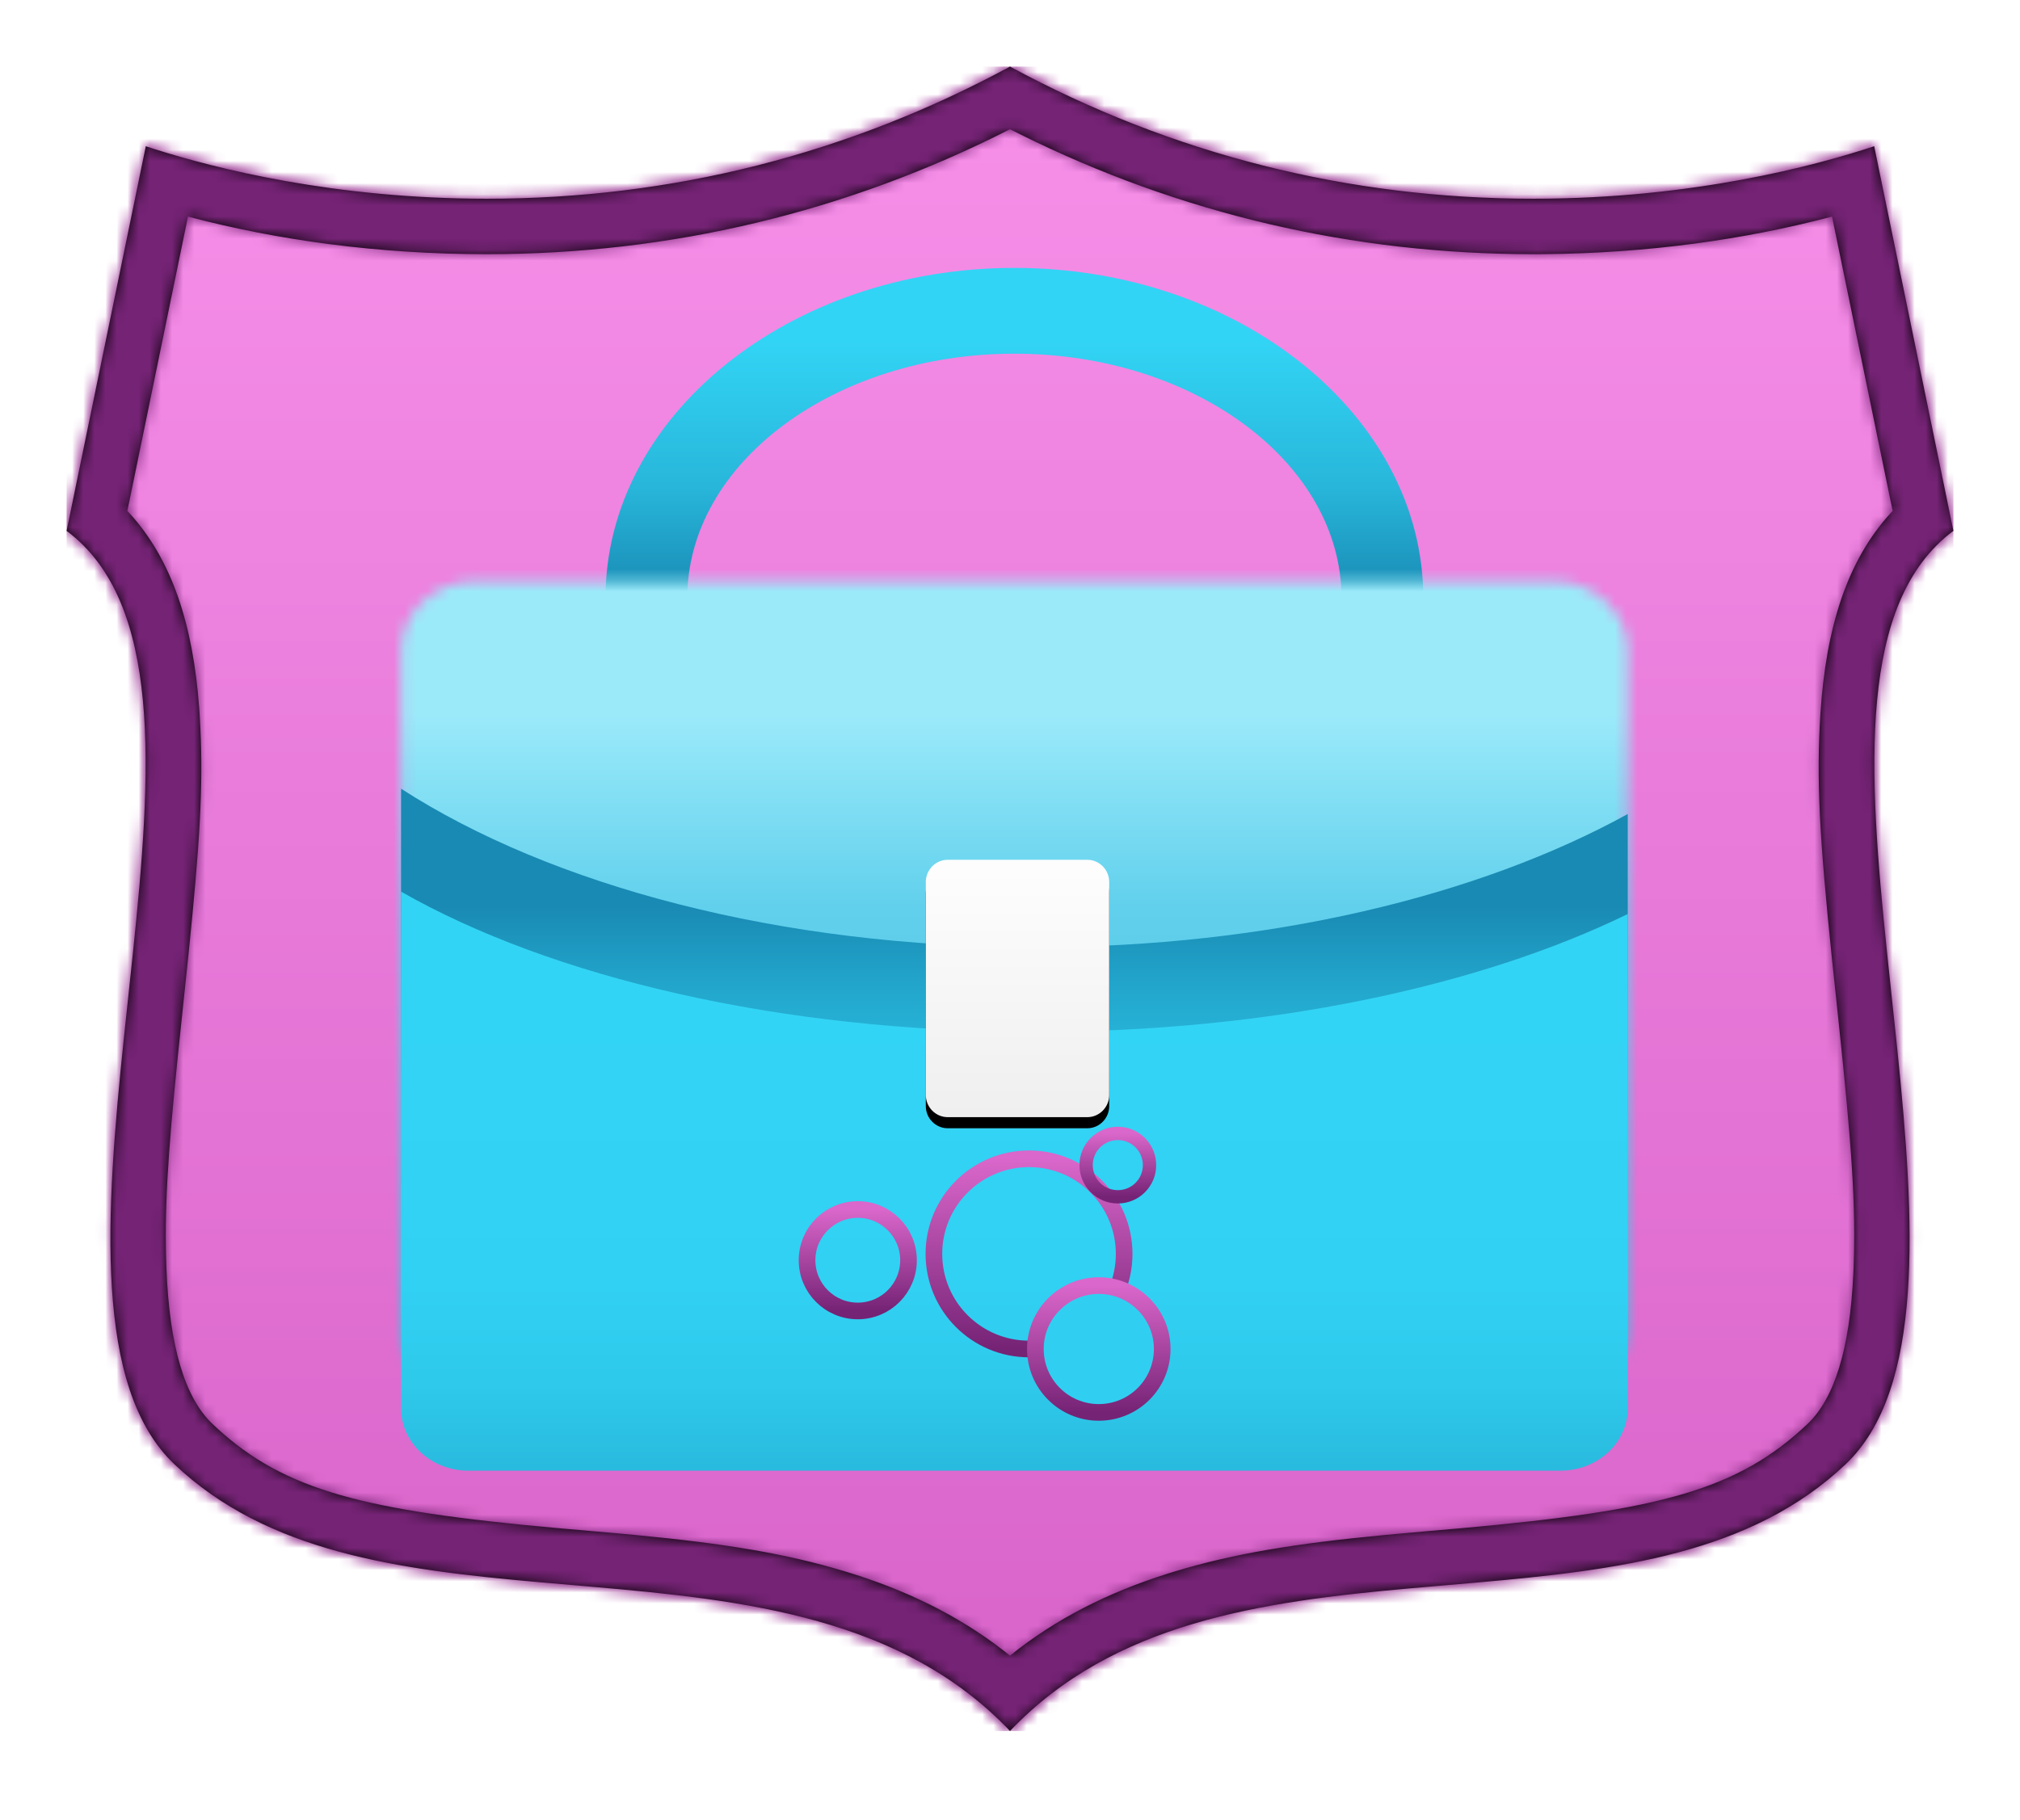 <?xml version="1.0" encoding="UTF-8"?>
<svg width="182px" height="164px" viewBox="0 0 182 164" version="1.1" xmlns="http://www.w3.org/2000/svg" xmlns:xlink="http://www.w3.org/1999/xlink">
    <!-- Generator: Sketch 63.1 (92452) - https://sketch.com -->
    <title>Bring AI to your business with AI Builder/Bring-AI-to-your-business-with-AI-Builder</title>
    <desc>Created with Sketch.</desc>
    <defs>
        <path d="M85,150 C74.896,139.358 60.019,138.085 45.597,136.85 C31.798,135.669 18.764,134.553 9.701,125.948 C1.841,118.487 3.734,100.819 5.566,83.733 C7.488,65.795 9.31,48.788 0,41.839 L7.136,7.178 C12.381,8.917 23.489,11.908 37.844,11.908 C54.521,11.908 70.378,7.902 85,0 C99.624,7.903 115.481,11.908 132.156,11.908 C146.508,11.907 157.618,8.916 162.864,7.177 L170,41.839 C160.689,48.788 162.512,65.795 164.434,83.733 C166.266,100.819 168.159,118.487 160.299,125.948 C151.236,134.553 138.202,135.669 124.403,136.85 C109.981,138.085 95.104,139.358 85,150 Z" id="path-1"></path>
        <linearGradient x1="50%" y1="0%" x2="50%" y2="100%" id="linearGradient-3">
            <stop stop-color="#F790E9" offset="0%"></stop>
            <stop stop-color="#D863C9" offset="100%"></stop>
        </linearGradient>
        <path d="M85,0 C99.624,7.903 115.481,11.908 132.156,11.908 C146.508,11.907 157.618,8.916 162.864,7.177 L170,41.839 C161.341,48.302 162.311,63.464 164.036,79.983 L164.948,88.596 C166.537,104.075 167.415,119.193 160.299,125.948 C151.785,134.031 139.767,135.506 126.903,136.634 L121.026,137.144 C107.691,138.34 94.316,140.187 85,150 C75.29,139.773 61.171,138.198 47.284,136.995 L42.475,136.579 C29.846,135.457 18.077,133.901 9.701,125.948 C2.42,119.036 3.508,103.367 5.164,87.515 L5.964,79.983 C7.689,63.463 8.659,48.302 0,41.839 L7.136,7.178 L7.925,7.434 C13.446,9.195 24.173,11.908 37.844,11.908 C54.521,11.908 70.378,7.902 85,0 Z M85.875,6.085 L84.999,5.646 L84.942,5.675 C70.265,13.128 54.427,16.908 37.844,16.908 C27.934,16.908 18.93,15.611 11.157,13.578 L10.936,13.519 L5.475,40.044 L5.652,40.235 C9.481,44.415 11.402,50.284 11.949,57.82 L11.985,58.348 L12.055,59.606 C12.31,64.93 12,70.091 10.992,79.936 L10.038,89.028 C9.084,98.388 8.805,103.163 8.995,108.263 C9.26,115.338 10.66,119.965 13.143,122.322 L13.569,122.719 C19.7,128.324 26.791,130.142 44.167,131.705 L49.82,132.2 L51.302,132.338 C59.297,133.104 64.755,133.99 70.12,135.608 C75.577,137.254 80.326,139.573 84.425,142.754 L85,143.209 L85.065,143.156 C89.117,139.898 93.819,137.512 99.228,135.809 L99.88,135.608 C105.245,133.99 110.702,133.104 118.698,132.338 L122.546,131.991 L125.833,131.705 C143.613,130.106 150.624,128.239 156.857,122.322 C159.281,120.021 160.672,115.557 160.984,108.764 L161.005,108.263 C161.214,102.663 160.857,97.454 159.662,86.138 L159.068,80.52 C157.931,69.506 157.639,64.255 158.015,58.348 C158.51,50.558 160.429,44.513 164.348,40.235 L164.525,40.044 L159.064,13.519 L158.842,13.577 C151.311,15.547 142.625,16.826 133.083,16.904 L132.156,16.908 C115.882,16.908 100.323,13.268 85.875,6.085 Z" id="path-4"></path>
        <filter x="-10.7%" y="-10.9%" width="121.4%" height="122.1%" filterUnits="objectBoundingBox" id="filter-6">
            <feOffset dx="0" dy="2" in="SourceAlpha" result="shadowOffsetOuter1"></feOffset>
            <feGaussianBlur stdDeviation="2" in="shadowOffsetOuter1" result="shadowBlurOuter1"></feGaussianBlur>
            <feColorMatrix values="0 0 0 0 0   0 0 0 0 0   0 0 0 0 0  0 0 0 0.1 0" type="matrix" in="shadowBlurOuter1" result="shadowMatrixOuter1"></feColorMatrix>
            <feMerge>
                <feMergeNode in="shadowMatrixOuter1"></feMergeNode>
                <feMergeNode in="SourceGraphic"></feMergeNode>
            </feMerge>
        </filter>
        <linearGradient x1="50%" y1="99.939%" x2="50%" y2="22.001%" id="linearGradient-7">
            <stop stop-color="#198AB3" offset="0%"></stop>
            <stop stop-color="#28B7DB" offset="44%"></stop>
            <stop stop-color="#32D4F5" offset="100%"></stop>
        </linearGradient>
        <path d="M7.934,28.571 C4.178,28.571 1.133,31.37 1.133,34.822 L1.133,34.822 L1.133,95.764 C1.133,99.215 4.178,102.014 7.934,102.014 L7.934,102.014 L104.859,102.014 C108.615,102.014 111.661,99.215 111.661,95.764 L111.661,95.764 L111.661,34.822 C111.661,31.37 108.615,28.571 104.859,28.571 L104.859,28.571 L7.934,28.571 Z" id="path-8"></path>
        <linearGradient x1="50%" y1="99.939%" x2="50%" y2="22.001%" id="linearGradient-10">
            <stop stop-color="#41B1D9" offset="0%"></stop>
            <stop stop-color="#61D0EC" offset="74.608%"></stop>
            <stop stop-color="#9BEAFA" offset="100%"></stop>
        </linearGradient>
        <linearGradient x1="49.977%" y1="17.991%" x2="49.977%" y2="124.588%" id="linearGradient-11">
            <stop stop-color="#198AB3" offset="0%"></stop>
            <stop stop-color="#198AB3" offset="0%"></stop>
            <stop stop-color="#22A5CB" offset="11%"></stop>
            <stop stop-color="#29BADE" offset="23%"></stop>
            <stop stop-color="#2EC9EB" offset="37%"></stop>
            <stop stop-color="#31D1F3" offset="53%"></stop>
            <stop stop-color="#32D4F5" offset="100%"></stop>
        </linearGradient>
        <linearGradient x1="49.977%" y1="17.991%" x2="49.977%" y2="124.588%" id="linearGradient-12">
            <stop stop-color="#32D4F5" offset="0%"></stop>
            <stop stop-color="#31D1F3" offset="47%"></stop>
            <stop stop-color="#2EC9EB" offset="63%"></stop>
            <stop stop-color="#29BADE" offset="77%"></stop>
            <stop stop-color="#22A5CB" offset="89%"></stop>
            <stop stop-color="#198AB3" offset="100%"></stop>
            <stop stop-color="#198AB3" offset="100%"></stop>
        </linearGradient>
        <linearGradient x1="50%" y1="-9.939%" x2="50%" y2="100%" id="linearGradient-13">
            <stop stop-color="#FFFFFF" offset="0%"></stop>
            <stop stop-color="#EFEFEF" offset="100%"></stop>
        </linearGradient>
        <path d="M62.968,77.678 L50.386,77.678 C49.302,77.678 48.414,76.778 48.414,75.679 L48.414,56.485 C48.414,55.385 49.302,54.485 50.386,54.485 L62.968,54.485 C64.052,54.485 64.938,55.385 64.938,56.485 L64.938,75.679 C64.938,76.778 64.052,77.678 62.968,77.678" id="path-14"></path>
        <filter x="-3.0%" y="-2.2%" width="106.1%" height="108.6%" filterUnits="objectBoundingBox" id="filter-15">
            <feOffset dx="0" dy="1" in="SourceAlpha" result="shadowOffsetOuter1"></feOffset>
            <feColorMatrix values="0 0 0 0 0   0 0 0 0 0   0 0 0 0 0  0 0 0 0.1 0" type="matrix" in="shadowOffsetOuter1"></feColorMatrix>
        </filter>
        <linearGradient x1="50%" y1="0%" x2="50%" y2="100%" id="linearGradient-16">
            <stop stop-color="#DA67CB" offset="0%"></stop>
            <stop stop-color="#752375" offset="100%"></stop>
        </linearGradient>
    </defs>
    <g id="Badges" stroke="none" stroke-width="1" fill="none" fill-rule="evenodd">
        <g id="Bring-AI-to-your-business-with-AI-Builder" transform="translate(-119, -49)">
            <g id="Bring-AI-to-your-business-with-AI-Builder/Bring-AI-to-your-business-with-AI-Builder" transform="translate(154, 70)">
                <g id="Trophy-Plates/Route-66" transform="translate(6, 10)">
                    <g id="BG" transform="translate(-35, -25)">
                        <mask id="mask-2" fill="white">
                            <use xlink:href="#path-1"></use>
                        </mask>
                        <path stroke="#FFFFFF" stroke-width="5" d="M83.811,-2.199 C69.558,5.504 54.1,9.408 37.844,9.408 C20.505,9.408 8.026,4.937 5.269,3.852 L-2.79,42.994 C7.556,48.913 4.945,66.068 3.08,83.467 C1.135,101.611 -0.256,119.943 7.979,127.761 C17.428,136.732 30.943,138.105 45.385,139.341 C59.154,140.52 73.499,141.517 83.187,151.721 C83.832,152.4 84.434,153.098 84.998,153.812 C85.564,153.1 86.167,152.401 86.813,151.721 C96.501,141.517 110.846,140.52 124.616,139.341 C139.057,138.105 152.571,136.732 162.021,127.761 C170.256,119.943 168.865,101.611 166.92,83.467 C165.055,66.069 162.444,48.913 172.79,42.994 L164.731,3.852 C161.974,4.937 149.491,9.407 132.156,9.408 C115.902,9.408 100.444,5.505 86.189,-2.199 C85.791,-2.414 85.395,-2.632 85.002,-2.851 C84.606,-2.632 84.21,-2.415 83.811,-2.199 Z"></path>
                        <g id="Colors/PowerApps/BG-Gradient-1" mask="url(#mask-2)" fill="url(#linearGradient-3)">
                            <rect id="Rectangle" x="0" y="0" width="170" height="150"></rect>
                        </g>
                    </g>
                    <g id="Border" transform="translate(-35, -25)">
                        <mask id="mask-5" fill="white">
                            <use xlink:href="#path-4"></use>
                        </mask>
                        <use fill="#000000" fill-rule="nonzero" xlink:href="#path-4"></use>
                        <g id="Colors/PowerApps/Border" mask="url(#mask-5)" fill="#752375">
                            <rect id="Rectangle" x="0" y="0" width="170" height="150"></rect>
                        </g>
                    </g>
                </g>
                <g id="Group-2" transform="translate(0, 0)">
                    <g id="Briefcase">
                        <g id="Group" filter="url(#filter-6)">
                            <g id="Group-5" transform="translate(0, 0.789)">
                                <path d="M93.239,30.118 L85.87,30.118 C85.87,17.969 72.649,8.085 56.397,8.085 C40.145,8.085 26.923,17.969 26.923,30.118 L19.555,30.118 C19.555,13.707 36.082,0.354 56.397,0.354 C76.711,0.354 93.239,13.707 93.239,30.118" id="Fill-12" fill="url(#linearGradient-7)"></path>
                                <mask id="mask-9" fill="white">
                                    <use xlink:href="#path-8"></use>
                                </mask>
                                <g id="Clip-4"></g>
                                <polygon id="Fill-3" fill="url(#linearGradient-10)" mask="url(#mask-9)" points="-7.368 109.827 120.161 109.827 120.161 20.758 -7.368 20.758"></polygon>
                            </g>
                            <path d="M58.32,62.361 C35.238,62.361 14.645,56.79 1.134,48.076 L1.134,94.634 C1.134,101.494 6.435,107.054 12.973,107.054 L99.821,107.054 C106.359,107.054 111.66,101.494 111.66,94.634 L111.66,50.358 C98.239,57.749 79.313,62.361 58.32,62.361" id="Fill-6" fill="url(#linearGradient-11)"></path>
                            <path d="M58.32,69.992 C35.238,69.992 14.645,65.063 1.134,57.353 L1.134,103.915 C1.134,107.019 3.845,109.536 7.189,109.536 L105.603,109.536 C108.949,109.536 111.66,107.019 111.66,103.915 L111.66,59.372 C98.239,65.911 79.313,69.992 58.32,69.992" id="Fill-8" fill="url(#linearGradient-12)"></path>
                            <g id="Fill-10">
                                <use fill="black" fill-opacity="1" filter="url(#filter-15)" xlink:href="#path-14"></use>
                                <use fill="url(#linearGradient-13)" fill-rule="evenodd" xlink:href="#path-14"></use>
                            </g>
                        </g>
                    </g>
                    <g id="AI-builder" transform="translate(37.714, 81.143)" stroke="url(#linearGradient-16)">
                        <circle id="Oval" stroke-width="1.5" cx="4.571" cy="11.429" r="4.571"></circle>
                        <circle id="Oval" stroke-width="1.5" cx="20" cy="10.857" r="8.571"></circle>
                        <circle id="Oval" stroke-width="1.5" fill="#30CFF1" cx="26.286" cy="19.429" r="5.714"></circle>
                        <circle id="Oval" stroke-width="1.2" cx="28" cy="2.857" r="2.857"></circle>
                    </g>
                </g>
            </g>
        </g>
    </g>
</svg>